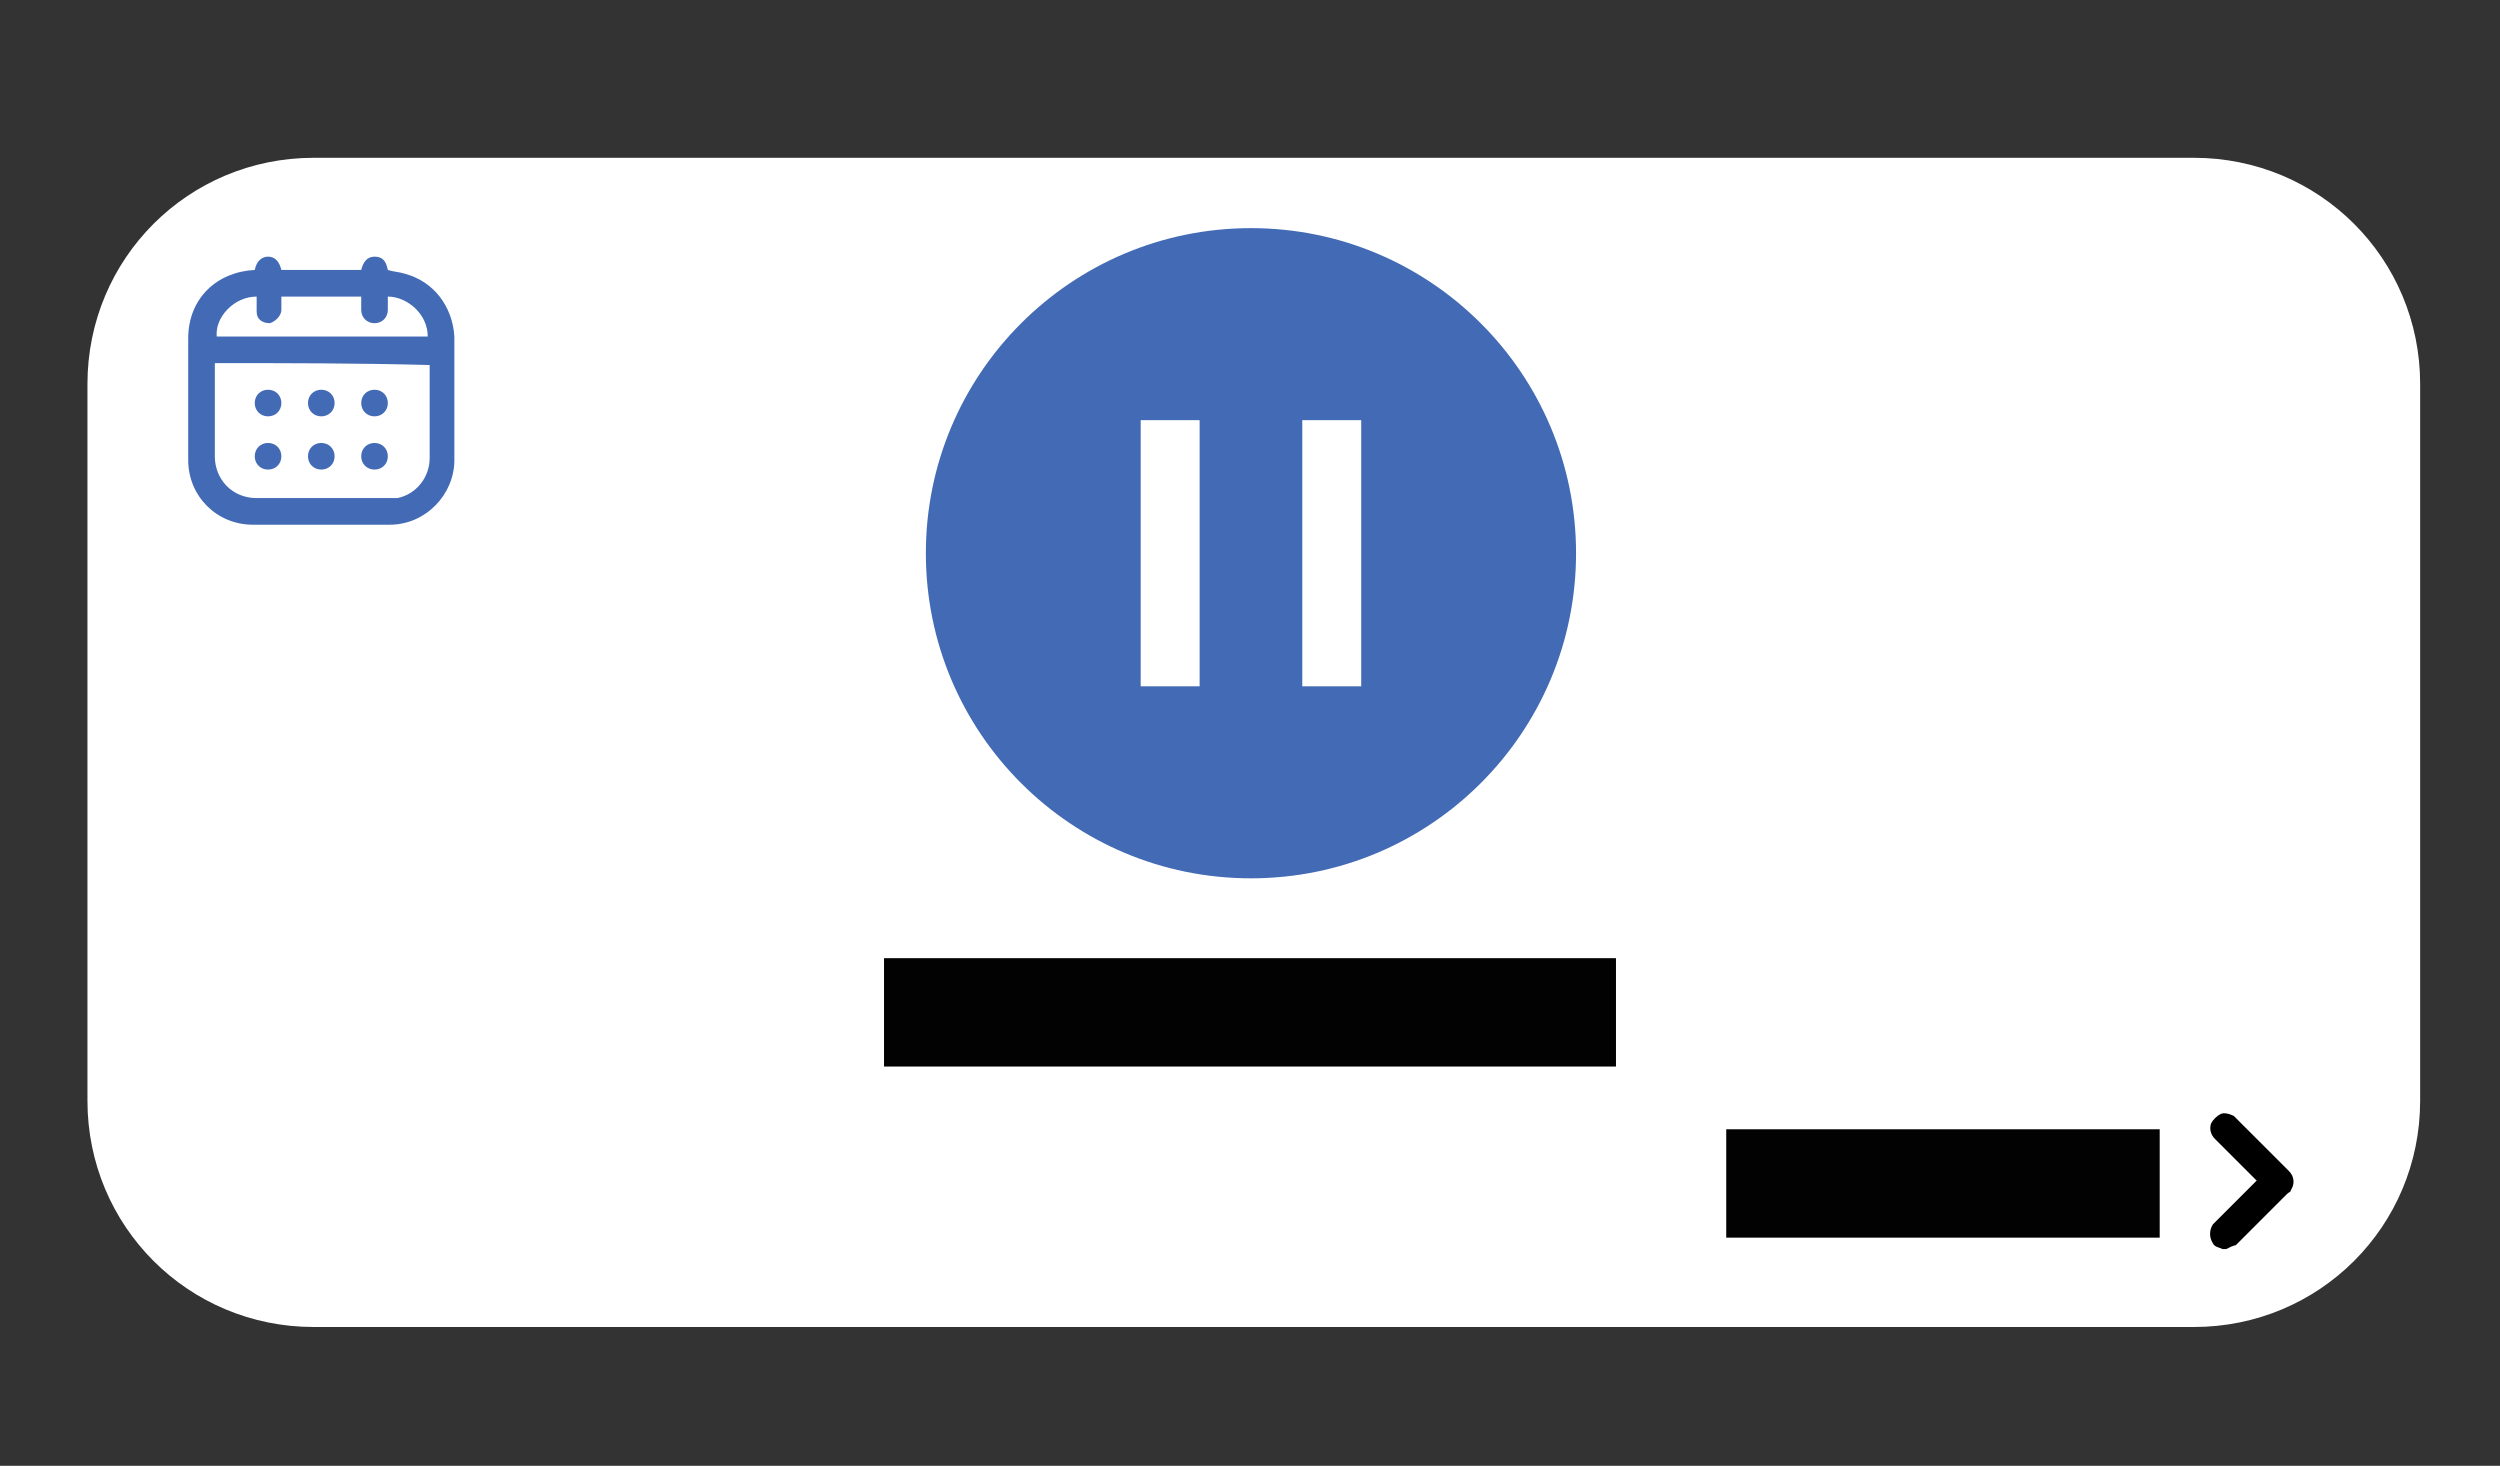 ﻿<?xml version="1.0" encoding="utf-8"?>
<!-- Generator: Adobe Illustrator 24.0.1, SVG Export Plug-In . SVG Version: 6.00 Build 0)  -->
<svg version="1.1" id="Capa_1" xmlns="http://www.w3.org/2000/svg" xmlns:xlink="http://www.w3.org/1999/xlink" x="0px" y="0px" viewBox="0 0 131.5 77.1" style="enable-background:new 0 0 131.5 77.1;" xml:space="preserve">
<rect x="0" y="0" width="131.5" height="77.1" fill="#333333" stroke="none"/>
<style type="text/css">
	.white{fill:#FFFFFF;}
	.st0{fill:#426AB5;}
	.black{fill:#020203;}
</style>
<path class="white" d="M115.4,69.8H16.5c-6.6,0-11.9-5.3-11.9-11.9V20.2c0-6.6,5.3-11.9,11.9-11.9h98.9c6.6,0,11.9,5.3,11.9,11.9v37.7&#xA;	C127.3,64.5,122,69.8,115.4,69.8z" />
<circle class="st0" cx="65.8" cy="29.1" r="17.1" />
<g>
	<g>
		<rect x="60" y="22.1" class="white" width="3.1" height="14" />
	</g>
	<g>
		<rect x="68.5" y="22.1" class="white" width="3.1" height="14" />
	</g>
</g>
<rect x="46.5" y="50.4" class="black" width="38.5" height="5.7" />
<g>
	<rect x="90.8" y="59.4" class="black" width="22.8" height="5.7" />
</g>
<g>
	<path class="st0" d="M13.4,14.2c0.1-0.5,0.4-0.7,0.7-0.7c0.4,0,0.6,0.3,0.7,0.7c1.4,0,2.8,0,4.2,0c0.1-0.4,0.3-0.7,0.7-0.7&#xA;		c0.4,0,0.6,0.2,0.7,0.7c0.3,0.1,0.6,0.1,0.9,0.2c1.5,0.4,2.5,1.7,2.6,3.3c0,2.2,0,4.3,0,6.5c0,1.8-1.5,3.4-3.4,3.4&#xA;		c-2.4,0-4.8,0-7.2,0c-1.9,0-3.4-1.5-3.4-3.4c0-2.1,0-4.3,0-6.4C9.9,15.7,11.4,14.3,13.4,14.2C13.3,14.2,13.3,14.2,13.4,14.2z&#xA;		 M11.3,19.1c0,0.1,0,0.1,0,0.2c0,1.6,0,3.1,0,4.7c0,1.2,0.9,2.2,2.2,2.2c2.3,0,4.6,0,6.9,0c0.2,0,0.3,0,0.5,0&#xA;		c1-0.2,1.7-1.1,1.7-2.1c0-1.6,0-3.1,0-4.7c0-0.1,0-0.1,0-0.2C18.8,19.1,15,19.1,11.3,19.1z M19,15.6c-1.4,0-2.8,0-4.2,0&#xA;		c0,0.2,0,0.5,0,0.7c0,0.3-0.3,0.6-0.6,0.7c-0.4,0-0.7-0.2-0.7-0.6c0-0.2,0-0.4,0-0.6c0-0.1,0-0.1,0-0.2c-1.2,0-2.2,1.1-2.1,2.1&#xA;		c3.7,0,7.4,0,11.1,0c0-1.2-1.1-2.1-2.1-2.1c0,0.2,0,0.4,0,0.7c0,0.4-0.3,0.7-0.7,0.7c-0.4,0-0.7-0.3-0.7-0.7C19,16,19,15.8,19,15.6&#xA;		z" />
	<path class="st0" d="M19,21.2c0-0.4,0.3-0.7,0.7-0.7c0.4,0,0.7,0.3,0.7,0.7c0,0.4-0.3,0.7-0.7,0.7C19.3,21.9,19,21.6,19,21.2z" />
	<path class="st0" d="M14.1,24.7c-0.4,0-0.7-0.3-0.7-0.7c0-0.4,0.3-0.7,0.7-0.7c0.4,0,0.7,0.3,0.7,0.7&#xA;		C14.8,24.4,14.5,24.7,14.1,24.7z" />
	<path class="st0" d="M19.7,24.7c-0.4,0-0.7-0.3-0.7-0.7c0-0.4,0.3-0.7,0.7-0.7c0.4,0,0.7,0.3,0.7,0.7&#xA;		C20.4,24.4,20.1,24.7,19.7,24.7z" />
	<path class="st0" d="M14.8,21.2c0,0.4-0.3,0.7-0.7,0.7c-0.4,0-0.7-0.3-0.7-0.7c0-0.4,0.3-0.7,0.7-0.7&#xA;		C14.5,20.5,14.8,20.8,14.8,21.2z" />
	<path class="st0" d="M17.6,21.2c0,0.4-0.3,0.7-0.7,0.7c-0.4,0-0.7-0.3-0.7-0.7c0-0.4,0.3-0.7,0.7-0.7&#xA;		C17.3,20.5,17.6,20.8,17.6,21.2z" />
	<path class="st0" d="M17.6,24c0,0.4-0.3,0.7-0.7,0.7c-0.4,0-0.7-0.3-0.7-0.7c0-0.4,0.3-0.7,0.7-0.7C17.3,23.3,17.6,23.6,17.6,24z" />
</g>
<g>
	<g>
		<path d="M116.9,65.4c-0.1,0-0.2-0.1-0.3-0.2c-0.1-0.2-0.1-0.4,0-0.6c0,0,0.1-0.1,0.1-0.1c0.8-0.8,1.6-1.6,2.4-2.4c0,0,0,0,0.1-0.1&#xA;			c0,0,0,0-0.1,0c-0.8-0.8-1.6-1.6-2.4-2.4c-0.1-0.1-0.2-0.3-0.1-0.5c0.1-0.3,0.5-0.4,0.7-0.2c0,0,0.1,0,0.1,0.1&#xA;			c0.9,0.9,1.8,1.8,2.8,2.8c0.2,0.2,0.2,0.4,0.1,0.6c0,0-0.1,0.1-0.1,0.1c-0.9,0.9-1.8,1.8-2.7,2.7c-0.1,0.1-0.2,0.2-0.3,0.2&#xA;			C117,65.4,117,65.4,116.9,65.4z" />
		<path d="M117.1,65.7l-0.2,0c-0.2-0.1-0.4-0.1-0.5-0.3c-0.2-0.3-0.2-0.7,0-1c0,0,0.1-0.1,0.1-0.1l2.2-2.2l-2.2-2.2&#xA;			c-0.2-0.2-0.3-0.5-0.2-0.8c0.1-0.2,0.3-0.4,0.5-0.5c0.2-0.1,0.5,0,0.7,0.1c0,0,0.1,0.1,0.1,0.1l2.8,2.8c0.3,0.3,0.3,0.7,0.1,1&#xA;			c0,0.1-0.1,0.1-0.2,0.2l-2.7,2.7C117.5,65.5,117.3,65.6,117.1,65.7L117.1,65.7z M117,65L117,65c0.1,0,0.1-0.1,0.2-0.1l2.7-2.7&#xA;			c0,0,0,0,0.1-0.1c0,0,0-0.1,0-0.2l-2.8-2.8c-0.1-0.1-0.1-0.1-0.1-0.1c0,0-0.1,0-0.1,0.1c0,0.1,0,0.1,0.1,0.2l2.4,2.4l0.3,0.2&#xA;			l-0.2,0.3c0,0.1-0.1,0.1-0.1,0.1l-2.4,2.4c0,0,0,0-0.1,0.1C116.9,64.9,116.9,64.9,117,65C116.9,65,116.9,65,117,65z" />
	</g>
</g>
</svg>